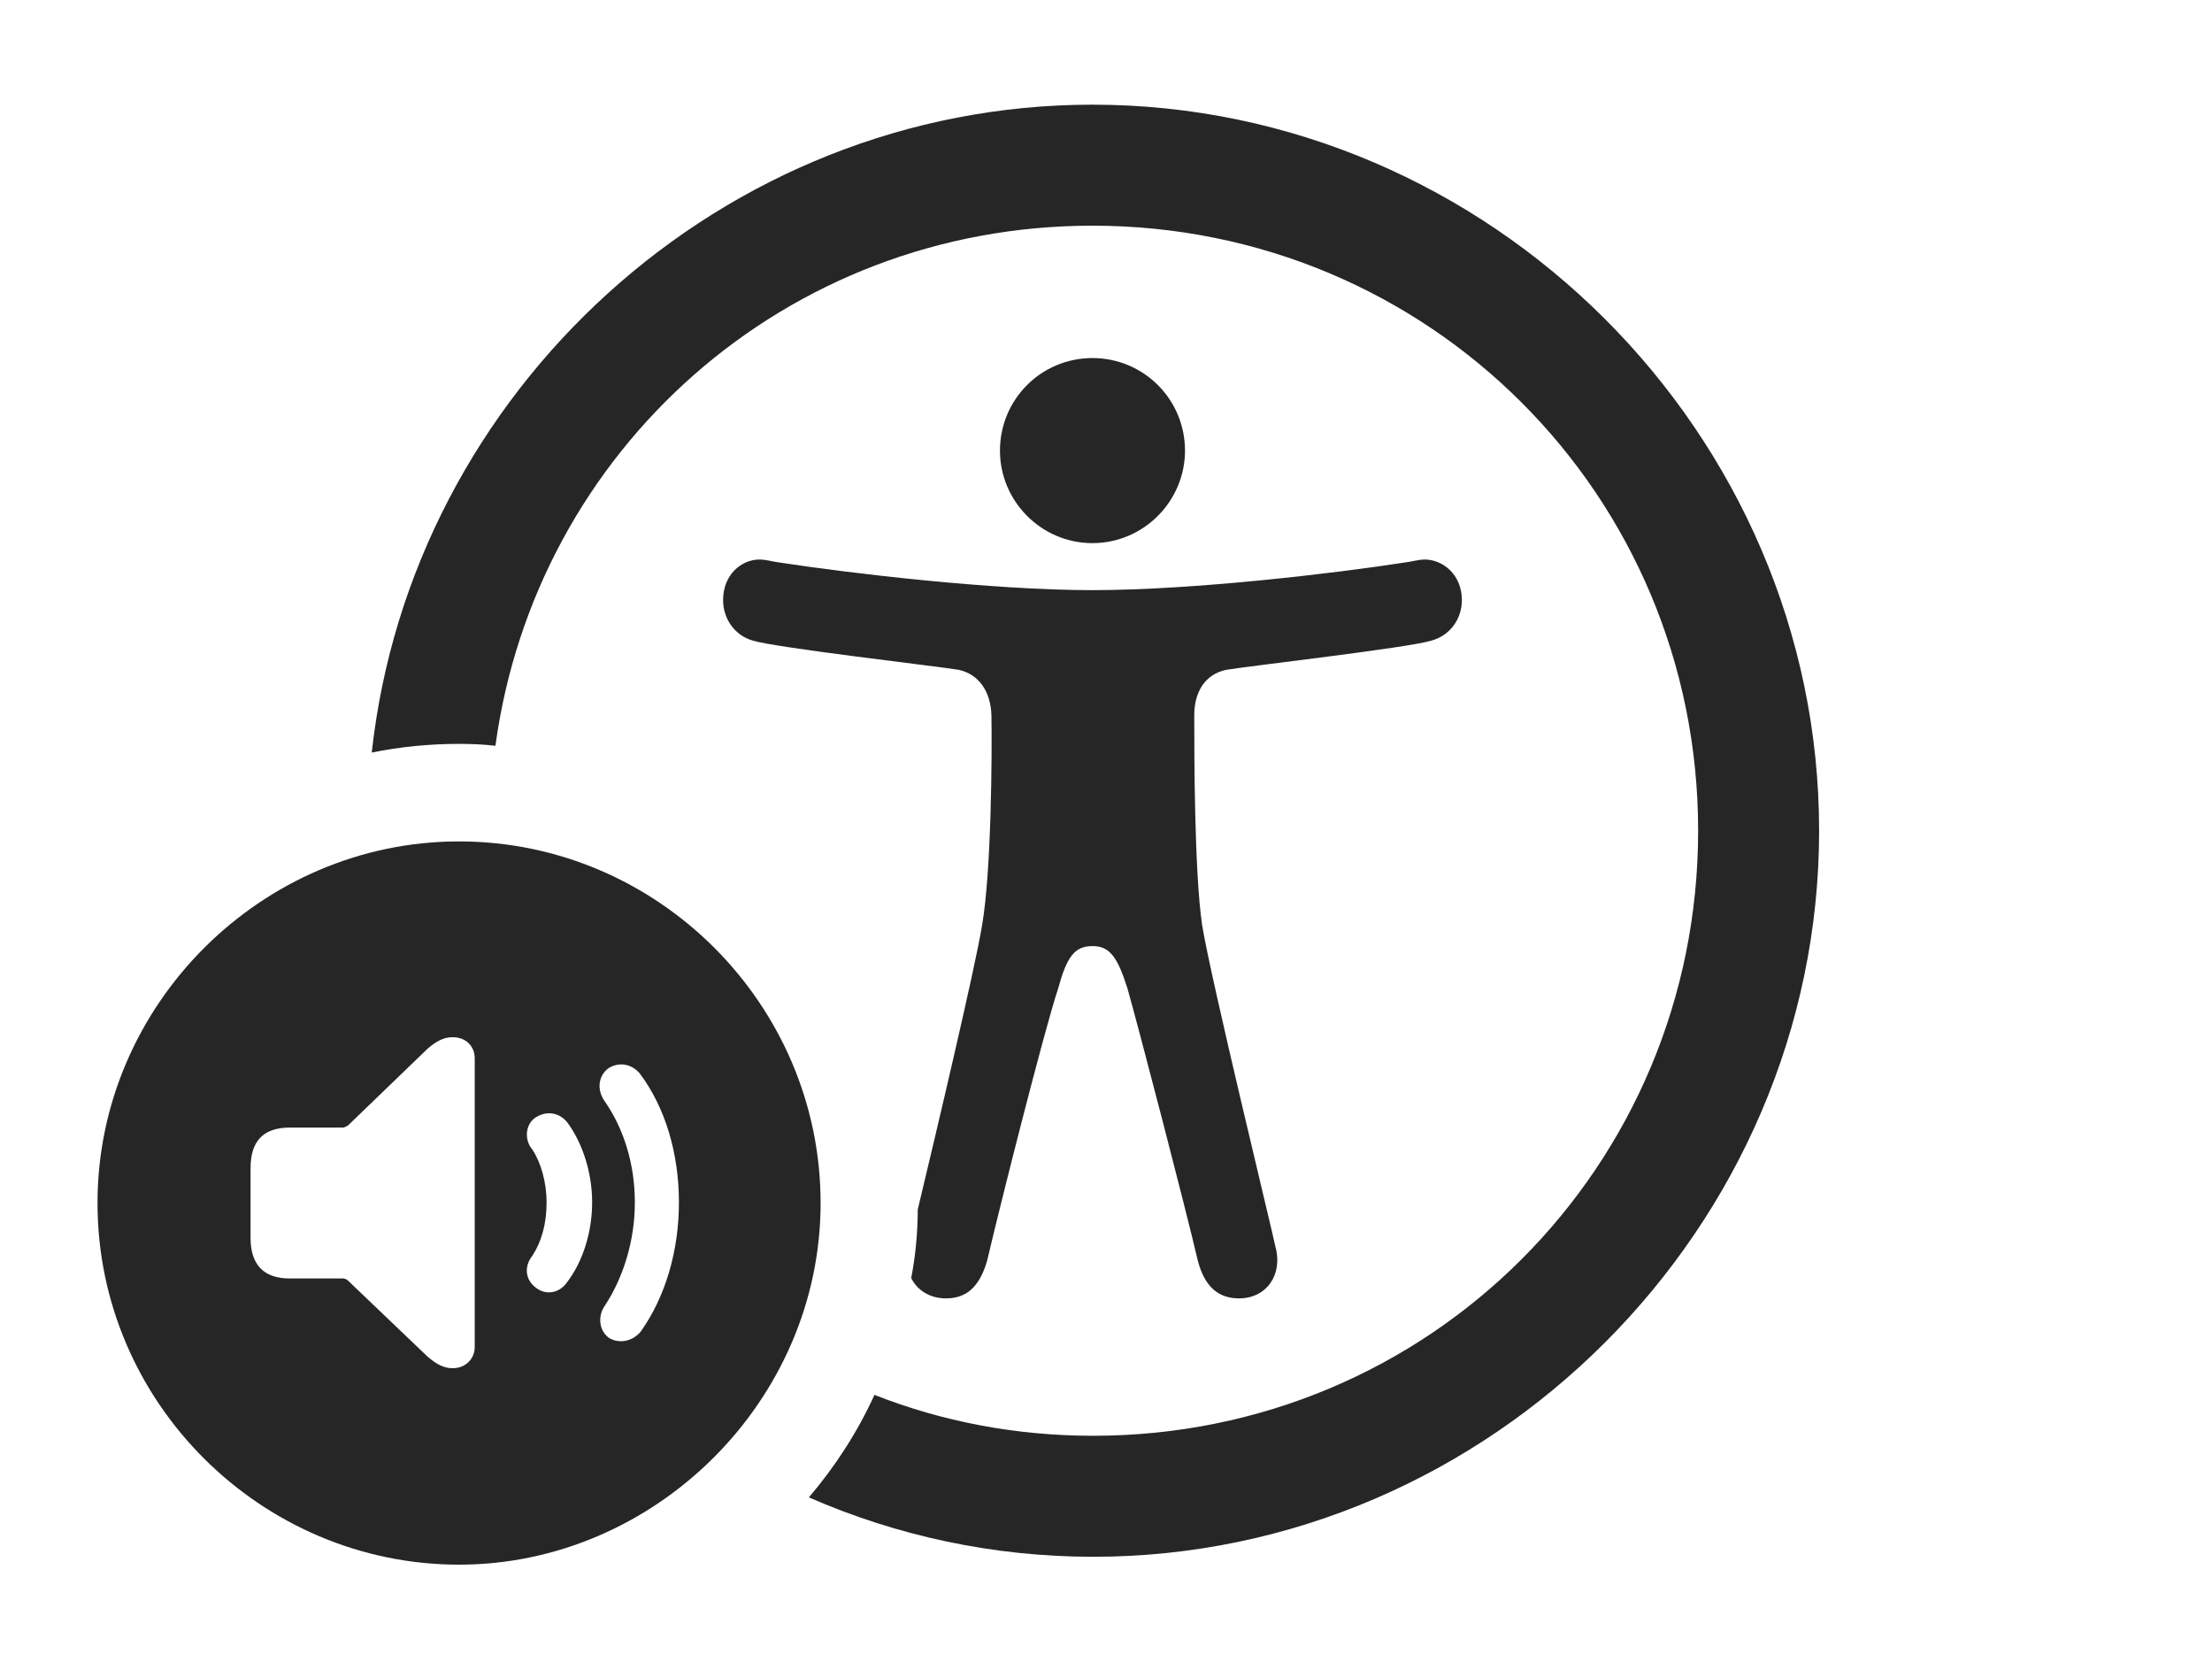 <?xml version="1.0" encoding="UTF-8"?>
<!--Generator: Apple Native CoreSVG 232.5-->
<!DOCTYPE svg
PUBLIC "-//W3C//DTD SVG 1.1//EN"
       "http://www.w3.org/Graphics/SVG/1.1/DTD/svg11.dtd">
<svg version="1.1" xmlns="http://www.w3.org/2000/svg" xmlns:xlink="http://www.w3.org/1999/xlink" width="30.352" height="22.803">
 <g>
  <rect height="22.803" opacity="0" width="30.352" x="0" y="0"/>
  <path d="M24.961 11.396C24.961 16.836 20.449 21.357 15 21.357C13.621 21.357 12.3 21.067 11.099 20.542C11.461 20.118 11.766 19.646 11.999 19.136C12.925 19.501 13.938 19.697 15 19.697C19.609 19.697 23.301 16.006 23.301 11.396C23.301 6.787 19.6 3.096 14.99 3.096C10.778 3.096 7.349 6.178 6.798 10.231C6.634 10.212 6.467 10.205 6.299 10.205C5.89 10.205 5.489 10.245 5.101 10.324C5.643 5.367 9.912 1.436 14.99 1.436C20.439 1.436 24.961 5.947 24.961 11.396ZM20.059 8.232C20.059 8.496 19.893 8.721 19.639 8.789C19.326 8.887 17.1 9.141 16.826 9.189C16.543 9.248 16.387 9.482 16.387 9.814C16.387 10.322 16.387 11.943 16.494 12.685C16.611 13.418 17.471 16.943 17.5 17.1C17.607 17.48 17.383 17.812 17.002 17.812C16.729 17.812 16.533 17.666 16.436 17.295C16.27 16.582 15.635 14.141 15.469 13.555C15.332 13.125 15.225 12.979 14.99 12.979C14.746 12.979 14.639 13.125 14.521 13.555C14.326 14.141 13.711 16.582 13.545 17.295C13.438 17.666 13.252 17.812 12.979 17.812C12.758 17.812 12.587 17.701 12.503 17.534C12.563 17.228 12.592 16.913 12.593 16.593C12.841 15.557 13.385 13.261 13.477 12.685C13.604 11.943 13.613 10.322 13.604 9.814C13.594 9.482 13.428 9.248 13.154 9.189C12.871 9.141 10.654 8.887 10.332 8.789C10.088 8.721 9.922 8.496 9.922 8.232C9.922 7.881 10.176 7.676 10.42 7.676C10.518 7.676 10.596 7.705 10.684 7.715C11.631 7.861 13.604 8.096 14.99 8.096C16.387 8.096 18.35 7.861 19.287 7.715C19.375 7.705 19.463 7.676 19.551 7.676C19.795 7.676 20.059 7.881 20.059 8.232ZM16.26 6.182C16.26 6.875 15.693 7.451 14.99 7.451C14.287 7.451 13.721 6.875 13.721 6.182C13.721 5.479 14.287 4.912 14.99 4.912C15.693 4.912 16.26 5.479 16.26 6.182Z" fill="#000000" fill-opacity="0.85"/>
  <path d="M11.26 16.504C11.26 19.219 8.984 21.465 6.299 21.465C3.584 21.465 1.338 19.238 1.338 16.504C1.338 13.789 3.584 11.543 6.299 11.543C9.023 11.543 11.26 13.779 11.26 16.504ZM5.869 14.385L4.775 15.44C4.756 15.449 4.727 15.469 4.707 15.469L3.975 15.469C3.623 15.469 3.438 15.645 3.438 16.025L3.438 16.982C3.438 17.354 3.623 17.539 3.975 17.539L4.707 17.539C4.727 17.539 4.756 17.549 4.775 17.568L5.869 18.613C5.996 18.721 6.094 18.77 6.211 18.77C6.387 18.77 6.514 18.643 6.514 18.477L6.514 14.521C6.514 14.346 6.387 14.229 6.211 14.229C6.094 14.229 5.996 14.277 5.869 14.385ZM8.359 14.648C8.213 14.746 8.184 14.941 8.291 15.098C8.564 15.488 8.711 15.977 8.711 16.494C8.711 17.021 8.555 17.52 8.301 17.91C8.203 18.047 8.213 18.242 8.35 18.35C8.486 18.438 8.672 18.408 8.789 18.271C9.131 17.793 9.316 17.158 9.316 16.494C9.316 15.83 9.131 15.195 8.779 14.727C8.662 14.59 8.496 14.57 8.359 14.648ZM7.363 15.322C7.207 15.41 7.188 15.635 7.305 15.771C7.422 15.947 7.5 16.221 7.5 16.494C7.5 16.787 7.432 17.031 7.305 17.227C7.188 17.373 7.207 17.559 7.354 17.666C7.49 17.773 7.676 17.744 7.783 17.588C7.998 17.305 8.125 16.904 8.125 16.494C8.125 16.094 7.998 15.693 7.793 15.41C7.686 15.264 7.51 15.234 7.363 15.322Z" fill="#000000" fill-opacity="0.85"/>
 </g>
</svg>
